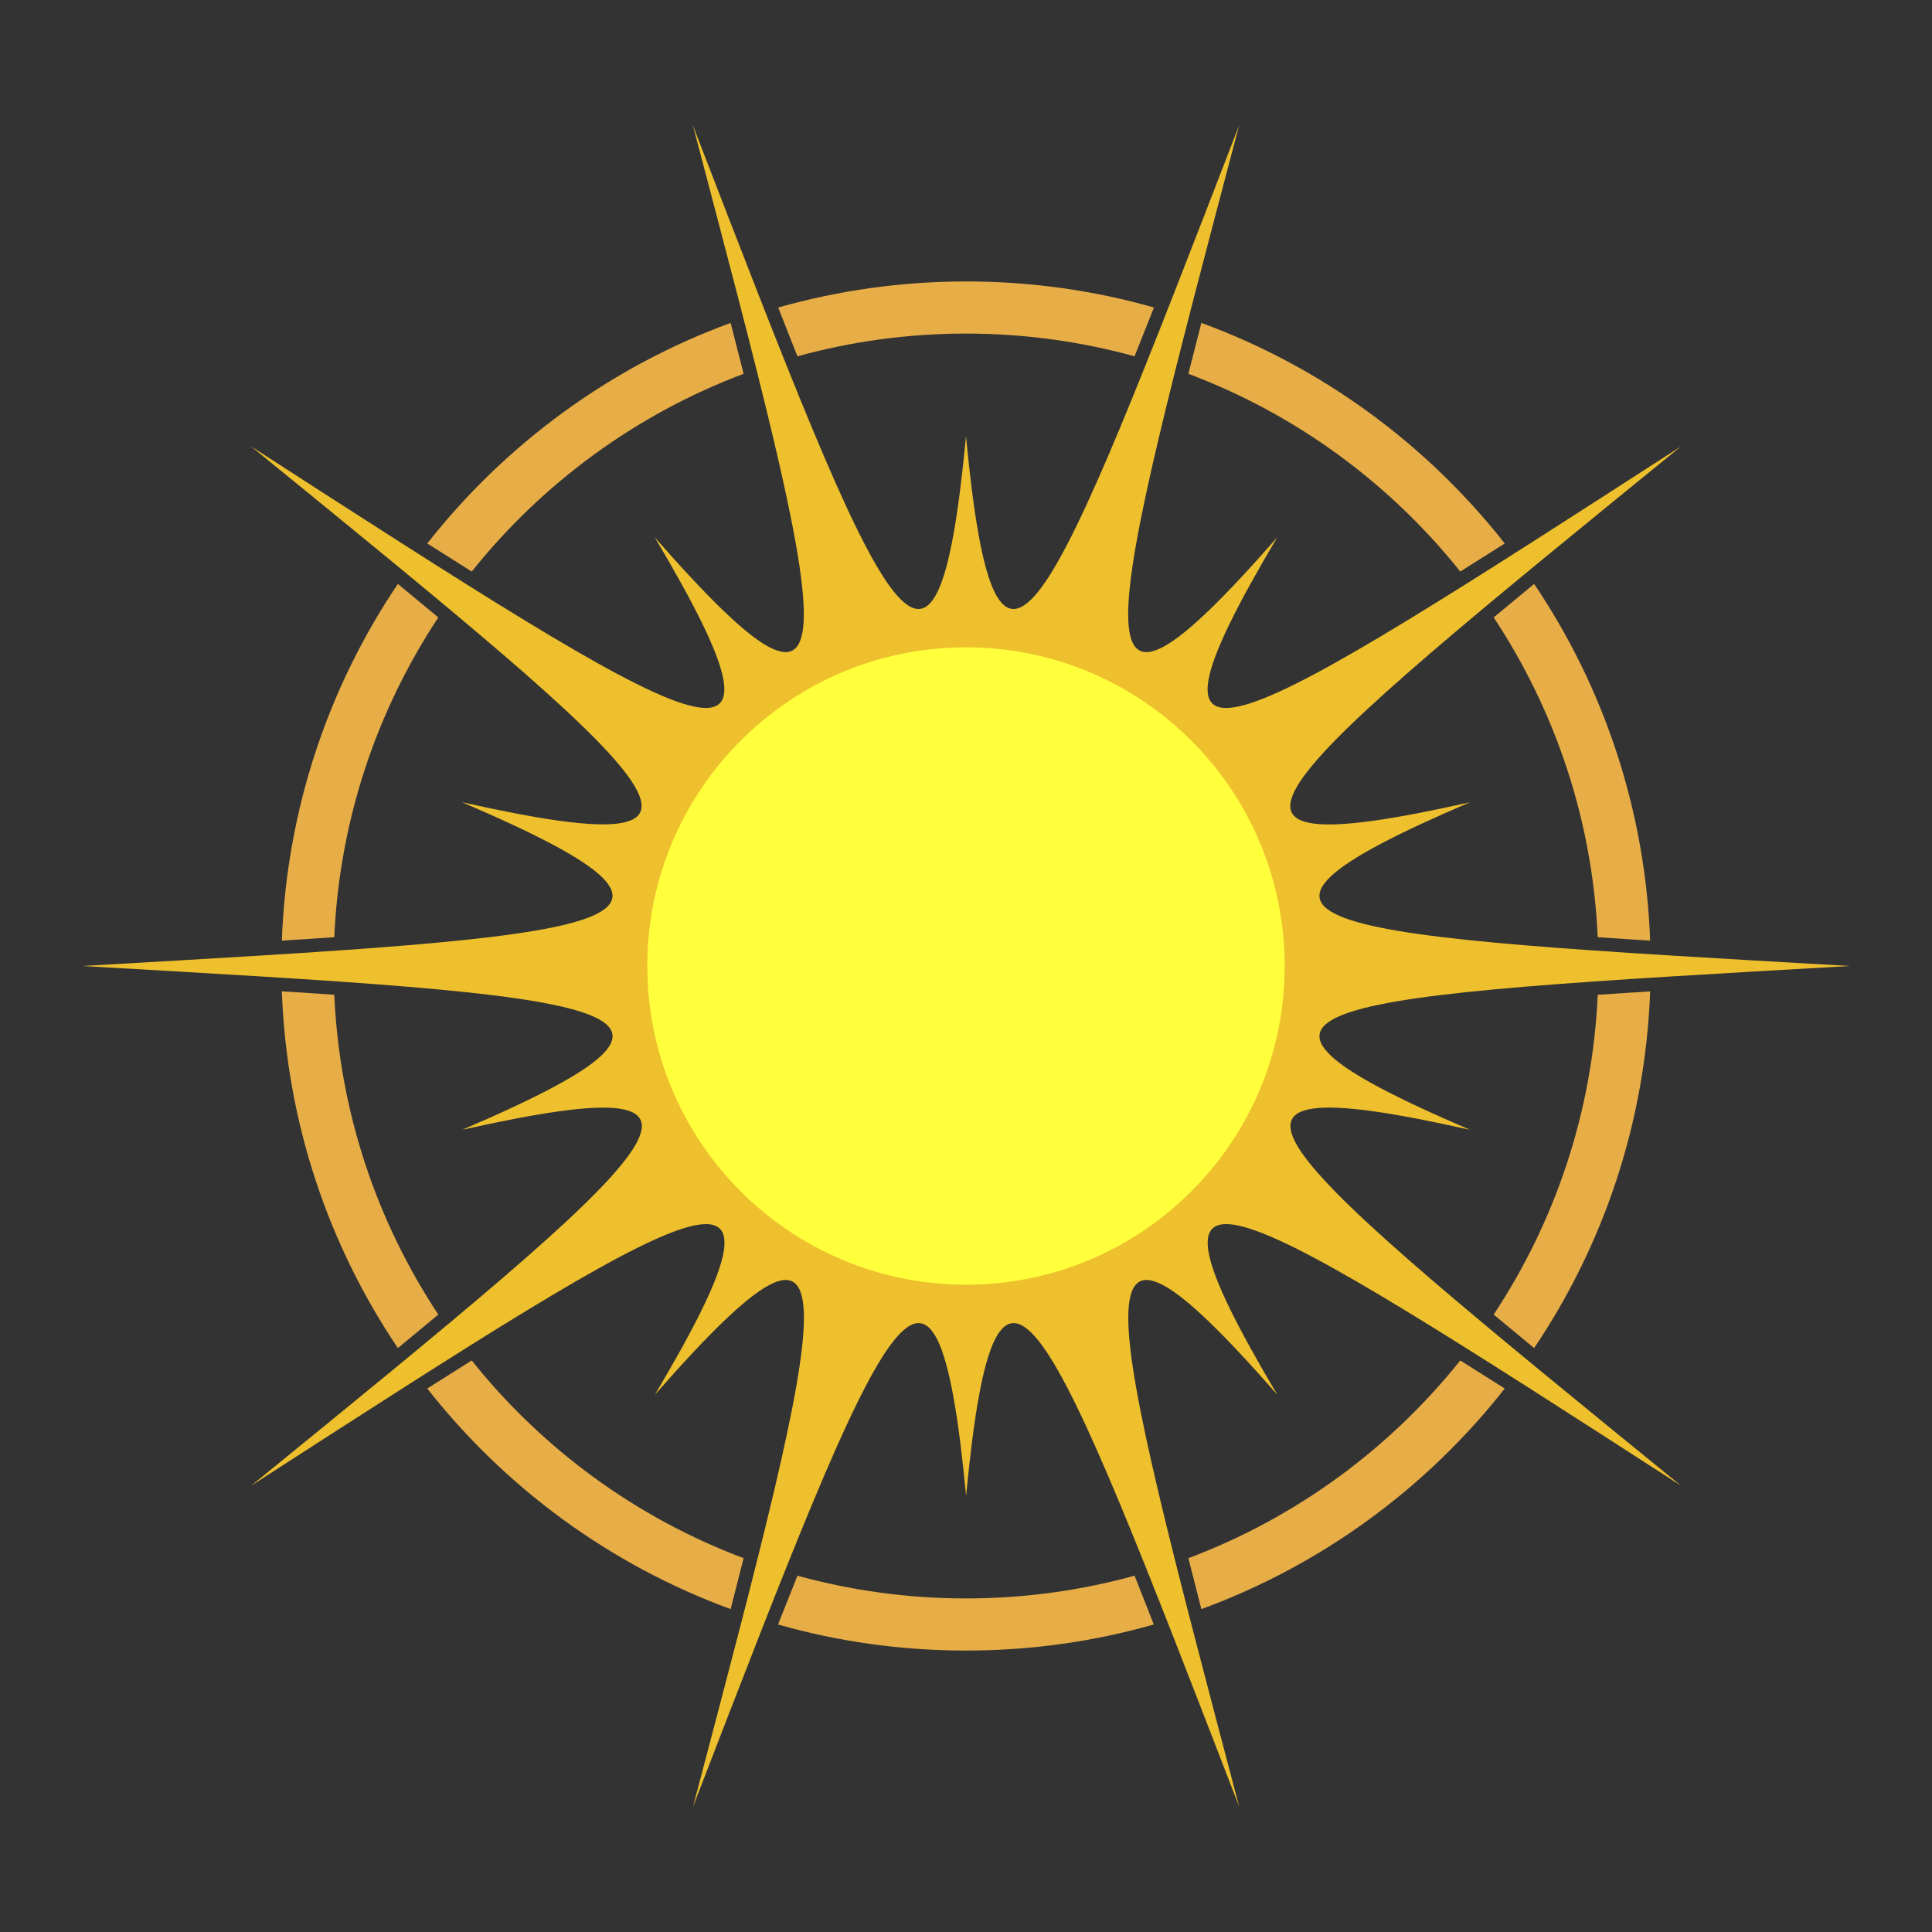 <?xml version="1.0" encoding="utf-8"?>
<!-- Generator: Adobe Illustrator 21.0.2, SVG Export Plug-In . SVG Version: 6.00 Build 0)  -->
<svg version="1.1" id="Capa_1" xmlns="http://www.w3.org/2000/svg" xmlns:xlink="http://www.w3.org/1999/xlink" x="0px" y="0px"
	 viewBox="0 0 1920 1920" style="enable-background:new 0 0 1920 1920;" xml:space="preserve">
<rect x="0" y="0" width="1920" height="1920" fill="#333333" stroke="none"/>
<style type="text/css">
	.st0{fill:#E7AD47;}
	.st1{fill:#EEC02D;}
	.st2{fill:#FFFF3C;}
</style>
<g>
	<g>
		<path class="st0" d="M792.5,354.1c53.3-14.7,109.5-22.6,167.5-22.6s114.1,7.9,167.5,22.6c6.2-15.5,12.6-31.7,19.3-48.5
			c-59.3-16.9-122-25.9-186.7-25.9c-64.8,0-127.4,9.1-186.7,25.9C779.9,322.4,786.3,338.6,792.5,354.1z"/>
		<path class="st0" d="M1181,371.5c107,40.2,200.1,108.7,270.2,196.5c14.2-8.9,28.9-18.2,44.2-27.9
			c-77.5-98.6-181.6-175.3-301.5-219.2C1189.4,338.5,1185.1,355.3,1181,371.5z"/>
		<path class="st0" d="M435.6,613.6c-12.8-10.7-26.2-21.8-40.2-33.3c-68.7,101.9-110.5,223.5-115.3,354.5
			c18.1-1.2,35.5-2.3,52.1-3.4C337.4,814.3,374.8,705.5,435.6,613.6z"/>
		<path class="st0" d="M1587.8,931.4c16.7,1.1,34,2.3,52.1,3.4c-4.8-131-46.6-252.6-115.3-354.5c-14,11.5-27.4,22.6-40.2,33.3
			C1545.2,705.5,1582.6,814.3,1587.8,931.4z"/>
		<path class="st0" d="M1484.4,1306.4c12.8,10.7,26.2,21.8,40.2,33.3c68.7-102,110.5-223.5,115.3-354.5c-18.1,1.2-35.5,2.3-52.1,3.4
			C1582.6,1105.7,1545.2,1214.5,1484.4,1306.4z"/>
		<path class="st0" d="M332.2,988.6c-16.7-1.2-34-2.3-52.1-3.4c4.8,131,46.6,252.6,115.3,354.5c14-11.5,27.4-22.7,40.2-33.3
			C374.8,1214.5,337.4,1105.7,332.2,988.6z"/>
		<path class="st0" d="M1127.5,1565.9c-53.3,14.7-109.5,22.6-167.5,22.6s-114.1-7.9-167.5-22.6c-6.2,15.5-12.6,31.7-19.3,48.5
			c59.3,16.9,122,25.9,186.7,25.9c64.8,0,127.4-9,186.7-25.9C1140.1,1597.6,1133.7,1581.4,1127.5,1565.9z"/>
		<path class="st0" d="M1451.2,1352c-70.1,87.7-163.2,156.3-270.2,196.5c4.1,16.2,8.4,33.1,12.9,50.6
			c119.9-43.9,224-120.6,301.5-219.2C1480.1,1370.2,1465.4,1360.9,1451.2,1352z"/>
		<path class="st0" d="M468.8,568C538.9,480.3,632,411.7,739,371.5c-4.1-16.2-8.4-33.1-12.9-50.6c-119.9,43.9-224,120.6-301.5,219.2
			C439.9,549.8,454.6,559.1,468.8,568z"/>
		<path class="st0" d="M739,1548.5c-107-40.2-200.1-108.7-270.2-196.5c-14.2,8.9-28.9,18.2-44.2,27.9
			c77.5,98.6,181.6,175.3,301.5,219.2C730.6,1581.5,734.9,1564.7,739,1548.5z"/>
	</g>
	<path class="st1" d="M1838.3,960c-528.2,30.2-669.8,37.6-377.4,162.8c-310.4-69.7-200.5,19.5,209.6,353.6
		c-444.6-286.8-563.4-363.8-401.1-90.3c-209.5-239.1-172.9-102.2-37.9,409.4c-190.5-493.6-241.2-625.6-271.4-309
		c-30.2-316.6-80.9-184.6-271.4,309c135-511.6,171.6-648.5-37.9-409.4c162.3-273.5,43.4-196.5-401.1,90.3
		c410.2-334.1,520-423.2,209.6-353.6C751.5,997.6,609.9,990.2,81.7,960c528.2-30.2,669.8-37.6,377.4-162.8
		c310.4,69.6,200.5-19.5-209.6-353.6C694.1,730.4,812.9,807.5,650.7,534c209.5,239.1,172.9,102.2,37.9-409.4
		c190.5,493.6,241.2,625.6,271.4,309c30.2,316.6,80.9,184.6,271.4-309c-135,511.6-171.6,648.5,37.9,409.4
		c-162.3,273.5-43.4,196.5,401.1-90.3c-410.2,334-520,423.2-209.6,353.6C1168.5,922.4,1310.1,929.8,1838.3,960z"/>
	<path class="st2" d="M1276.7,960c0,174.9-141.8,316.7-316.7,316.7c-174.9,0-316.7-141.8-316.7-316.7
		c0-174.9,141.8-316.7,316.7-316.7C1134.9,643.3,1276.7,785.1,1276.7,960z"/>
</g>
</svg>
